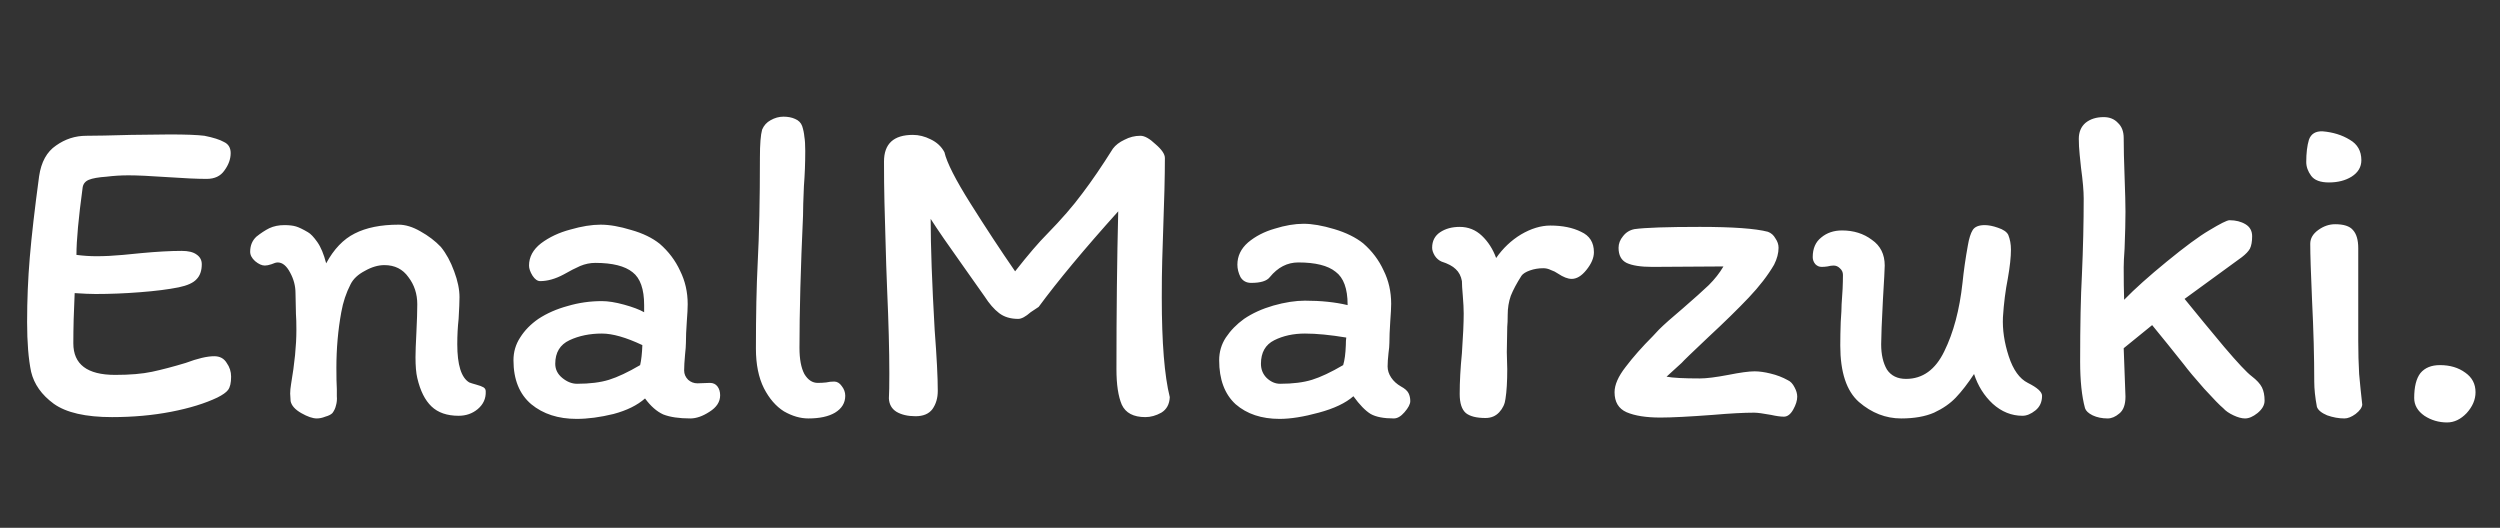 <svg width="90" height="19" viewBox="0 0 90 19" fill="none" xmlns="http://www.w3.org/2000/svg">
<rect x="0" y="0" width="90" height="19" fill="#333333" stroke="none"/>
<path d="M7.712 12.824C7.915 12.824 8.064 12.904 8.16 13.064C8.267 13.213 8.32 13.379 8.32 13.56C8.32 13.784 8.283 13.944 8.208 14.04C8.144 14.125 8.016 14.216 7.824 14.312C7.376 14.525 6.821 14.696 6.16 14.824C5.499 14.952 4.789 15.016 4.032 15.016C3.083 15.016 2.384 14.856 1.936 14.536C1.499 14.216 1.227 13.832 1.12 13.384C1.024 12.925 0.976 12.328 0.976 11.592C0.976 10.803 1.008 10.029 1.072 9.272C1.136 8.504 1.248 7.528 1.408 6.344C1.483 5.832 1.685 5.464 2.016 5.24C2.347 5.005 2.709 4.888 3.104 4.888C3.435 4.888 3.973 4.877 4.72 4.856L6.112 4.84C6.688 4.84 7.104 4.856 7.36 4.888C7.68 4.952 7.915 5.027 8.064 5.112C8.224 5.187 8.304 5.32 8.304 5.512C8.304 5.725 8.229 5.933 8.08 6.136C7.941 6.339 7.728 6.44 7.44 6.44C7.109 6.44 6.635 6.419 6.016 6.376C5.397 6.333 4.933 6.312 4.624 6.312C4.357 6.312 4.096 6.328 3.84 6.36C3.541 6.381 3.328 6.419 3.2 6.472C3.072 6.525 2.997 6.616 2.976 6.744C2.827 7.843 2.752 8.653 2.752 9.176C2.997 9.208 3.237 9.224 3.472 9.224C3.771 9.224 4.091 9.208 4.432 9.176C4.773 9.144 4.992 9.123 5.088 9.112C5.653 9.059 6.139 9.032 6.544 9.032C6.779 9.032 6.955 9.075 7.072 9.16C7.2 9.245 7.264 9.363 7.264 9.512C7.264 9.747 7.2 9.928 7.072 10.056C6.955 10.184 6.741 10.28 6.432 10.344C6.059 10.419 5.595 10.477 5.04 10.52C4.496 10.563 3.963 10.584 3.44 10.584C3.259 10.584 3.008 10.573 2.688 10.552C2.656 11.203 2.64 11.805 2.64 12.36C2.64 13.117 3.141 13.496 4.144 13.496C4.677 13.496 5.12 13.459 5.472 13.384C5.824 13.309 6.229 13.203 6.688 13.064C7.115 12.904 7.456 12.824 7.712 12.824ZM16.894 13.768C16.947 13.789 17.033 13.816 17.15 13.848C17.267 13.88 17.353 13.912 17.406 13.944C17.459 13.976 17.486 14.024 17.486 14.088C17.497 14.344 17.401 14.557 17.198 14.728C17.006 14.888 16.777 14.968 16.51 14.968C16.094 14.968 15.769 14.856 15.534 14.632C15.299 14.408 15.129 14.067 15.022 13.608C14.979 13.427 14.958 13.176 14.958 12.856C14.958 12.675 14.969 12.381 14.99 11.976C15.011 11.549 15.022 11.208 15.022 10.952C15.022 10.579 14.915 10.253 14.702 9.976C14.499 9.688 14.211 9.544 13.838 9.544C13.614 9.544 13.379 9.613 13.134 9.752C12.889 9.88 12.718 10.04 12.622 10.232C12.462 10.541 12.35 10.877 12.286 11.24C12.169 11.88 12.11 12.547 12.11 13.24C12.11 13.571 12.115 13.827 12.126 14.008C12.126 14.051 12.126 14.136 12.126 14.264C12.137 14.381 12.126 14.493 12.094 14.6C12.073 14.696 12.03 14.787 11.966 14.872C11.913 14.925 11.827 14.968 11.71 15C11.603 15.043 11.502 15.064 11.406 15.064C11.257 15.064 11.07 15 10.846 14.872C10.622 14.744 10.494 14.6 10.462 14.44L10.446 14.168C10.446 14.072 10.457 13.96 10.478 13.832C10.606 13.085 10.67 12.435 10.67 11.88C10.67 11.635 10.665 11.443 10.654 11.304L10.638 10.552C10.638 10.296 10.574 10.051 10.446 9.816C10.318 9.571 10.169 9.448 9.998 9.448C9.945 9.448 9.87 9.469 9.774 9.512C9.678 9.544 9.598 9.56 9.534 9.56C9.427 9.56 9.31 9.507 9.182 9.4C9.065 9.293 9.006 9.181 9.006 9.064C9.006 8.84 9.081 8.659 9.23 8.52C9.39 8.392 9.545 8.291 9.694 8.216C9.854 8.141 10.035 8.104 10.238 8.104C10.409 8.104 10.547 8.12 10.654 8.152C10.761 8.184 10.905 8.253 11.086 8.36C11.182 8.413 11.294 8.531 11.422 8.712C11.55 8.893 11.657 9.149 11.742 9.48C12.019 8.968 12.361 8.611 12.766 8.408C13.182 8.195 13.71 8.088 14.35 8.088C14.595 8.088 14.857 8.168 15.134 8.328C15.422 8.488 15.667 8.675 15.87 8.888C16.062 9.123 16.222 9.416 16.35 9.768C16.478 10.109 16.542 10.419 16.542 10.696C16.542 10.856 16.531 11.117 16.51 11.48C16.478 11.768 16.462 12.072 16.462 12.392C16.462 13.139 16.606 13.597 16.894 13.768ZM25.925 14.232C25.925 14.467 25.797 14.664 25.541 14.824C25.296 14.984 25.066 15.064 24.853 15.064C24.448 15.064 24.122 15.016 23.877 14.92C23.642 14.813 23.424 14.621 23.221 14.344C22.944 14.589 22.565 14.776 22.085 14.904C21.605 15.021 21.162 15.08 20.757 15.08C20.096 15.08 19.552 14.904 19.125 14.552C18.698 14.189 18.485 13.661 18.485 12.968C18.485 12.669 18.565 12.397 18.725 12.152C18.885 11.896 19.104 11.672 19.381 11.48C19.69 11.277 20.042 11.123 20.437 11.016C20.831 10.899 21.242 10.84 21.669 10.84C21.893 10.84 22.16 10.883 22.469 10.968C22.778 11.053 23.018 11.144 23.189 11.24V10.984C23.189 10.408 23.05 10.013 22.773 9.8C22.495 9.576 22.047 9.464 21.429 9.464C21.247 9.464 21.066 9.501 20.885 9.576C20.714 9.651 20.517 9.752 20.293 9.88C19.994 10.04 19.712 10.12 19.445 10.12C19.349 10.12 19.258 10.056 19.173 9.928C19.087 9.789 19.045 9.667 19.045 9.56C19.045 9.251 19.189 8.984 19.477 8.76C19.776 8.536 20.128 8.371 20.533 8.264C20.938 8.147 21.301 8.088 21.621 8.088C21.941 8.088 22.309 8.152 22.725 8.28C23.141 8.397 23.482 8.563 23.749 8.776C24.069 9.053 24.314 9.379 24.485 9.752C24.666 10.115 24.757 10.515 24.757 10.952C24.757 11.091 24.746 11.299 24.725 11.576C24.703 11.875 24.693 12.131 24.693 12.344C24.693 12.44 24.682 12.584 24.661 12.776C24.64 13.011 24.629 13.197 24.629 13.336C24.629 13.464 24.677 13.576 24.773 13.672C24.869 13.757 24.981 13.8 25.109 13.8L25.557 13.784C25.674 13.784 25.765 13.827 25.829 13.912C25.893 13.997 25.925 14.104 25.925 14.232ZM20.773 13.816C21.232 13.816 21.616 13.768 21.925 13.672C22.234 13.576 22.608 13.4 23.045 13.144C23.087 12.963 23.114 12.723 23.125 12.424C22.538 12.147 22.053 12.008 21.669 12.008C21.232 12.008 20.842 12.088 20.501 12.248C20.16 12.408 19.989 12.691 19.989 13.096C19.989 13.299 20.074 13.469 20.245 13.608C20.416 13.747 20.591 13.816 20.773 13.816ZM28.781 12.52C28.781 12.925 28.839 13.24 28.957 13.464C29.085 13.677 29.245 13.784 29.437 13.784C29.543 13.784 29.645 13.779 29.741 13.768C29.837 13.747 29.933 13.736 30.029 13.736C30.135 13.736 30.226 13.789 30.301 13.896C30.386 14.003 30.429 14.12 30.429 14.248C30.429 14.504 30.306 14.707 30.061 14.856C29.826 14.995 29.506 15.064 29.101 15.064C28.813 15.064 28.519 14.979 28.221 14.808C27.933 14.627 27.693 14.349 27.501 13.976C27.309 13.592 27.213 13.117 27.213 12.552C27.213 11.336 27.234 10.307 27.277 9.464C27.33 8.461 27.357 7.197 27.357 5.672C27.357 5.192 27.383 4.856 27.437 4.664C27.501 4.515 27.602 4.403 27.741 4.328C27.89 4.243 28.045 4.2 28.205 4.2C28.365 4.2 28.503 4.227 28.621 4.28C28.749 4.333 28.834 4.419 28.877 4.536C28.919 4.664 28.946 4.792 28.957 4.92C28.978 5.037 28.989 5.208 28.989 5.432C28.989 5.869 28.973 6.291 28.941 6.696C28.919 7.187 28.909 7.544 28.909 7.768C28.823 9.645 28.781 11.229 28.781 12.52ZM41.056 4.888C41.205 4.888 41.386 4.989 41.6 5.192C41.824 5.384 41.936 5.549 41.936 5.688C41.936 6.339 41.914 7.229 41.872 8.36C41.861 8.637 41.85 8.973 41.84 9.368C41.829 9.752 41.824 10.2 41.824 10.712C41.824 12.333 41.92 13.528 42.112 14.296C42.101 14.552 42 14.739 41.808 14.856C41.616 14.963 41.424 15.016 41.232 15.016C40.805 15.016 40.523 14.867 40.384 14.568C40.256 14.269 40.192 13.843 40.192 13.288C40.192 11.229 40.213 9.336 40.256 7.608C39.029 8.973 38.075 10.12 37.392 11.048C37.392 11.048 37.296 11.112 37.104 11.24C36.922 11.4 36.773 11.48 36.656 11.48C36.379 11.48 36.149 11.411 35.968 11.272C35.786 11.133 35.611 10.931 35.44 10.664L34.672 9.576C34.139 8.829 33.749 8.264 33.504 7.88C33.504 8.861 33.552 10.195 33.648 11.88C33.722 12.851 33.76 13.581 33.76 14.072C33.76 14.328 33.696 14.547 33.568 14.728C33.44 14.899 33.237 14.984 32.96 14.984C32.682 14.984 32.453 14.931 32.272 14.824C32.101 14.717 32.011 14.557 32 14.344C32.011 14.163 32.016 13.864 32.016 13.448C32.016 12.616 31.989 11.603 31.936 10.408L31.904 9.544L31.872 8.424C31.861 8.093 31.851 7.709 31.84 7.272C31.829 6.824 31.824 6.339 31.824 5.816C31.824 5.176 32.17 4.856 32.864 4.856C33.077 4.856 33.291 4.909 33.504 5.016C33.728 5.123 33.893 5.277 34 5.48C34.085 5.853 34.4 6.472 34.944 7.336C35.488 8.2 36.021 9.011 36.544 9.768C37.013 9.171 37.397 8.723 37.696 8.424C38.208 7.901 38.629 7.416 38.96 6.968C39.301 6.52 39.669 5.981 40.064 5.352C40.16 5.224 40.298 5.117 40.48 5.032C40.661 4.936 40.853 4.888 41.056 4.888ZM50.178 15.064C49.815 15.064 49.538 15.011 49.346 14.904C49.154 14.787 48.946 14.573 48.722 14.264C48.445 14.509 48.029 14.707 47.474 14.856C46.93 15.005 46.461 15.08 46.066 15.08C45.415 15.08 44.887 14.904 44.482 14.552C44.087 14.189 43.89 13.661 43.89 12.968C43.89 12.669 43.97 12.397 44.13 12.152C44.301 11.896 44.519 11.672 44.786 11.48C45.085 11.277 45.437 11.117 45.842 11C46.258 10.883 46.637 10.824 46.978 10.824C47.554 10.824 48.066 10.877 48.514 10.984V10.968C48.514 10.392 48.37 9.997 48.082 9.784C47.805 9.56 47.357 9.448 46.738 9.448C46.343 9.448 46.002 9.624 45.714 9.976C45.607 10.115 45.383 10.184 45.042 10.184C44.871 10.184 44.743 10.115 44.658 9.976C44.583 9.827 44.546 9.677 44.546 9.528C44.546 9.219 44.674 8.952 44.93 8.728C45.197 8.504 45.517 8.339 45.89 8.232C46.263 8.115 46.61 8.056 46.93 8.056C47.239 8.056 47.607 8.12 48.034 8.248C48.461 8.376 48.807 8.547 49.074 8.76C49.394 9.037 49.639 9.363 49.81 9.736C49.991 10.099 50.082 10.499 50.082 10.936C50.082 11.075 50.071 11.283 50.05 11.56C50.029 11.88 50.018 12.141 50.018 12.344C50.018 12.44 50.007 12.563 49.986 12.712C49.965 12.904 49.954 13.064 49.954 13.192C49.954 13.331 49.997 13.464 50.082 13.592C50.167 13.72 50.285 13.827 50.434 13.912C50.573 13.987 50.663 14.067 50.706 14.152C50.749 14.237 50.77 14.333 50.77 14.44C50.77 14.547 50.701 14.68 50.562 14.84C50.434 14.989 50.306 15.064 50.178 15.064ZM46.978 12.008C46.562 12.008 46.194 12.088 45.874 12.248C45.554 12.408 45.394 12.691 45.394 13.096C45.394 13.299 45.463 13.469 45.602 13.608C45.751 13.747 45.911 13.816 46.082 13.816C46.541 13.816 46.925 13.768 47.234 13.672C47.543 13.576 47.917 13.4 48.354 13.144C48.407 12.973 48.439 12.733 48.45 12.424C48.45 12.307 48.455 12.216 48.466 12.152C47.89 12.056 47.394 12.008 46.978 12.008ZM54.197 14.36C54.176 14.541 54.101 14.701 53.973 14.84C53.845 14.979 53.68 15.048 53.477 15.048C53.157 15.048 52.922 14.989 52.773 14.872C52.624 14.744 52.549 14.515 52.549 14.184C52.549 13.736 52.576 13.245 52.629 12.712C52.672 12.093 52.693 11.619 52.693 11.288C52.693 11.117 52.682 10.904 52.661 10.648C52.64 10.413 52.629 10.237 52.629 10.12C52.597 9.939 52.522 9.795 52.405 9.688C52.298 9.581 52.128 9.491 51.893 9.416C51.797 9.373 51.717 9.304 51.653 9.208C51.589 9.101 51.557 9.005 51.557 8.92C51.557 8.675 51.653 8.488 51.845 8.36C52.037 8.232 52.272 8.168 52.549 8.168C52.858 8.168 53.125 8.275 53.349 8.488C53.573 8.701 53.744 8.968 53.861 9.288C54.106 8.936 54.405 8.653 54.757 8.44C55.12 8.227 55.472 8.12 55.813 8.12C56.25 8.12 56.618 8.195 56.917 8.344C57.226 8.483 57.381 8.728 57.381 9.08C57.381 9.283 57.29 9.496 57.109 9.72C56.938 9.933 56.762 10.04 56.581 10.04C56.442 10.04 56.277 9.976 56.085 9.848C56.01 9.795 55.925 9.752 55.829 9.72C55.744 9.677 55.653 9.656 55.557 9.656C55.386 9.656 55.226 9.683 55.077 9.736C54.928 9.789 54.826 9.853 54.773 9.928C54.602 10.195 54.474 10.435 54.389 10.648C54.314 10.861 54.277 11.091 54.277 11.336C54.277 11.517 54.272 11.661 54.261 11.768L54.245 12.68L54.261 13.288C54.261 13.736 54.24 14.093 54.197 14.36ZM63.868 9.528C63.644 9.912 63.34 10.307 62.956 10.712C62.572 11.117 62.082 11.597 61.484 12.152C60.919 12.685 60.604 12.989 60.54 13.064L59.996 13.56C60.21 13.603 60.61 13.624 61.196 13.624C61.431 13.624 61.772 13.581 62.22 13.496C62.647 13.411 62.962 13.368 63.164 13.368C63.335 13.368 63.527 13.395 63.74 13.448C63.964 13.501 64.172 13.581 64.364 13.688C64.46 13.731 64.54 13.816 64.604 13.944C64.668 14.061 64.7 14.173 64.7 14.28C64.7 14.419 64.652 14.573 64.556 14.744C64.46 14.915 64.348 15 64.22 15C64.103 15 63.948 14.979 63.756 14.936C63.468 14.883 63.266 14.856 63.148 14.856C62.775 14.856 62.279 14.883 61.66 14.936C60.807 15 60.178 15.032 59.772 15.032C59.26 15.032 58.855 14.968 58.556 14.84C58.268 14.712 58.124 14.472 58.124 14.12C58.124 13.853 58.258 13.549 58.524 13.208C58.791 12.856 59.116 12.488 59.5 12.104L59.724 11.864C59.895 11.693 60.183 11.437 60.588 11.096C60.994 10.744 61.303 10.467 61.516 10.264C61.73 10.051 61.906 9.827 62.044 9.592L59.484 9.608C59.068 9.608 58.759 9.56 58.556 9.464C58.364 9.368 58.268 9.187 58.268 8.92C58.268 8.771 58.322 8.632 58.428 8.504C58.535 8.365 58.674 8.28 58.844 8.248C59.228 8.195 60.012 8.168 61.196 8.168C62.38 8.168 63.196 8.227 63.644 8.344C63.762 8.387 63.852 8.467 63.916 8.584C63.991 8.691 64.028 8.803 64.028 8.92C64.028 9.112 63.975 9.315 63.868 9.528ZM65.578 9.608C65.493 9.608 65.418 9.576 65.354 9.512C65.29 9.437 65.258 9.352 65.258 9.256C65.258 8.947 65.36 8.712 65.562 8.552C65.765 8.381 66.016 8.296 66.314 8.296C66.73 8.296 67.088 8.408 67.386 8.632C67.696 8.845 67.85 9.155 67.85 9.56C67.85 9.667 67.829 10.072 67.786 10.776C67.744 11.587 67.722 12.125 67.722 12.392C67.722 12.765 67.792 13.069 67.93 13.304C68.08 13.528 68.309 13.64 68.618 13.64C69.216 13.64 69.674 13.309 69.994 12.648C70.325 11.976 70.544 11.155 70.65 10.184C70.693 9.757 70.757 9.309 70.842 8.84C70.885 8.584 70.944 8.397 71.018 8.28C71.093 8.163 71.237 8.104 71.45 8.104C71.589 8.104 71.749 8.136 71.93 8.2C72.122 8.264 72.245 8.349 72.298 8.456C72.362 8.616 72.394 8.792 72.394 8.984C72.394 9.251 72.357 9.597 72.282 10.024C72.197 10.451 72.138 10.915 72.106 11.416C72.085 11.864 72.154 12.333 72.314 12.824C72.474 13.315 72.704 13.635 73.002 13.784C73.344 13.955 73.514 14.109 73.514 14.248C73.514 14.472 73.434 14.648 73.274 14.776C73.114 14.904 72.96 14.968 72.81 14.968C72.416 14.968 72.058 14.824 71.738 14.536C71.429 14.248 71.205 13.891 71.066 13.464C70.842 13.805 70.624 14.088 70.41 14.312C70.208 14.525 69.946 14.707 69.626 14.856C69.306 14.995 68.912 15.064 68.442 15.064C67.888 15.064 67.381 14.867 66.922 14.472C66.474 14.077 66.25 13.4 66.25 12.44C66.25 12.173 66.256 11.891 66.266 11.592C66.288 11.293 66.298 11.08 66.298 10.952C66.33 10.568 66.346 10.216 66.346 9.896C66.346 9.8 66.309 9.72 66.234 9.656C66.17 9.592 66.096 9.56 66.01 9.56C65.946 9.56 65.872 9.571 65.786 9.592C65.712 9.603 65.642 9.608 65.578 9.608ZM81.061 13.544C81.242 13.683 81.365 13.816 81.429 13.944C81.493 14.072 81.525 14.232 81.525 14.424C81.525 14.584 81.439 14.733 81.269 14.872C81.109 15 80.96 15.064 80.821 15.064C80.704 15.064 80.565 15.027 80.405 14.952C80.245 14.877 80.122 14.792 80.037 14.696C79.919 14.6 79.69 14.365 79.349 13.992C79.018 13.619 78.773 13.325 78.613 13.112C78.229 12.632 78.037 12.392 78.037 12.392L77.477 11.704L76.453 12.536L76.517 14.28C76.517 14.568 76.442 14.771 76.293 14.888C76.154 15.005 76.016 15.064 75.877 15.064C75.674 15.064 75.493 15.027 75.333 14.952C75.183 14.877 75.093 14.792 75.061 14.696C74.944 14.269 74.885 13.709 74.885 13.016C74.885 11.715 74.906 10.675 74.949 9.896C74.992 8.925 75.013 8.008 75.013 7.144C75.013 6.877 74.981 6.509 74.917 6.04C74.906 5.944 74.89 5.789 74.869 5.576C74.847 5.363 74.837 5.171 74.837 5C74.837 4.755 74.917 4.563 75.077 4.424C75.248 4.285 75.466 4.216 75.733 4.216C75.946 4.216 76.117 4.285 76.245 4.424C76.383 4.552 76.453 4.733 76.453 4.968C76.453 5.32 76.463 5.784 76.485 6.36C76.506 6.936 76.517 7.357 76.517 7.624C76.517 7.955 76.506 8.397 76.485 8.952C76.463 9.251 76.453 9.475 76.453 9.624C76.453 10.093 76.458 10.483 76.469 10.792C76.853 10.397 77.365 9.939 78.005 9.416C78.656 8.883 79.162 8.509 79.525 8.296C79.93 8.051 80.175 7.928 80.261 7.928C80.485 7.928 80.677 7.976 80.837 8.072C80.997 8.168 81.077 8.312 81.077 8.504C81.077 8.696 81.05 8.845 80.997 8.952C80.944 9.048 80.847 9.149 80.709 9.256L78.645 10.76C79.103 11.325 79.578 11.901 80.069 12.488C80.559 13.064 80.89 13.416 81.061 13.544ZM83.617 4.728C83.99 4.76 84.316 4.861 84.593 5.032C84.871 5.192 85.009 5.437 85.009 5.768C85.009 6.013 84.892 6.211 84.657 6.36C84.433 6.499 84.161 6.568 83.841 6.568C83.532 6.568 83.319 6.488 83.201 6.328C83.084 6.168 83.025 6.003 83.025 5.832C83.025 5.512 83.057 5.245 83.121 5.032C83.196 4.819 83.361 4.717 83.617 4.728ZM84.897 11.816V12.28C84.897 12.696 84.908 13.091 84.929 13.464C84.961 13.827 84.999 14.195 85.041 14.568C85.031 14.675 84.951 14.787 84.801 14.904C84.652 15.011 84.519 15.064 84.401 15.064C84.198 15.064 83.99 15.027 83.777 14.952C83.575 14.867 83.452 14.765 83.409 14.648C83.345 14.307 83.313 14.003 83.313 13.736C83.313 12.861 83.287 11.88 83.233 10.792C83.191 9.832 83.169 9.16 83.169 8.776C83.169 8.584 83.265 8.419 83.457 8.28C83.649 8.141 83.852 8.072 84.065 8.072C84.374 8.072 84.588 8.141 84.705 8.28C84.833 8.419 84.897 8.637 84.897 8.936V11.816ZM89.119 14.12C89.119 14.387 89.012 14.637 88.799 14.872C88.585 15.096 88.351 15.208 88.095 15.208C87.796 15.208 87.524 15.128 87.279 14.968C87.034 14.797 86.911 14.584 86.911 14.328C86.911 13.923 86.986 13.624 87.135 13.432C87.295 13.24 87.529 13.144 87.839 13.144C88.201 13.144 88.505 13.235 88.751 13.416C88.996 13.587 89.119 13.821 89.119 14.12Z" fill="white"/>
</svg>

